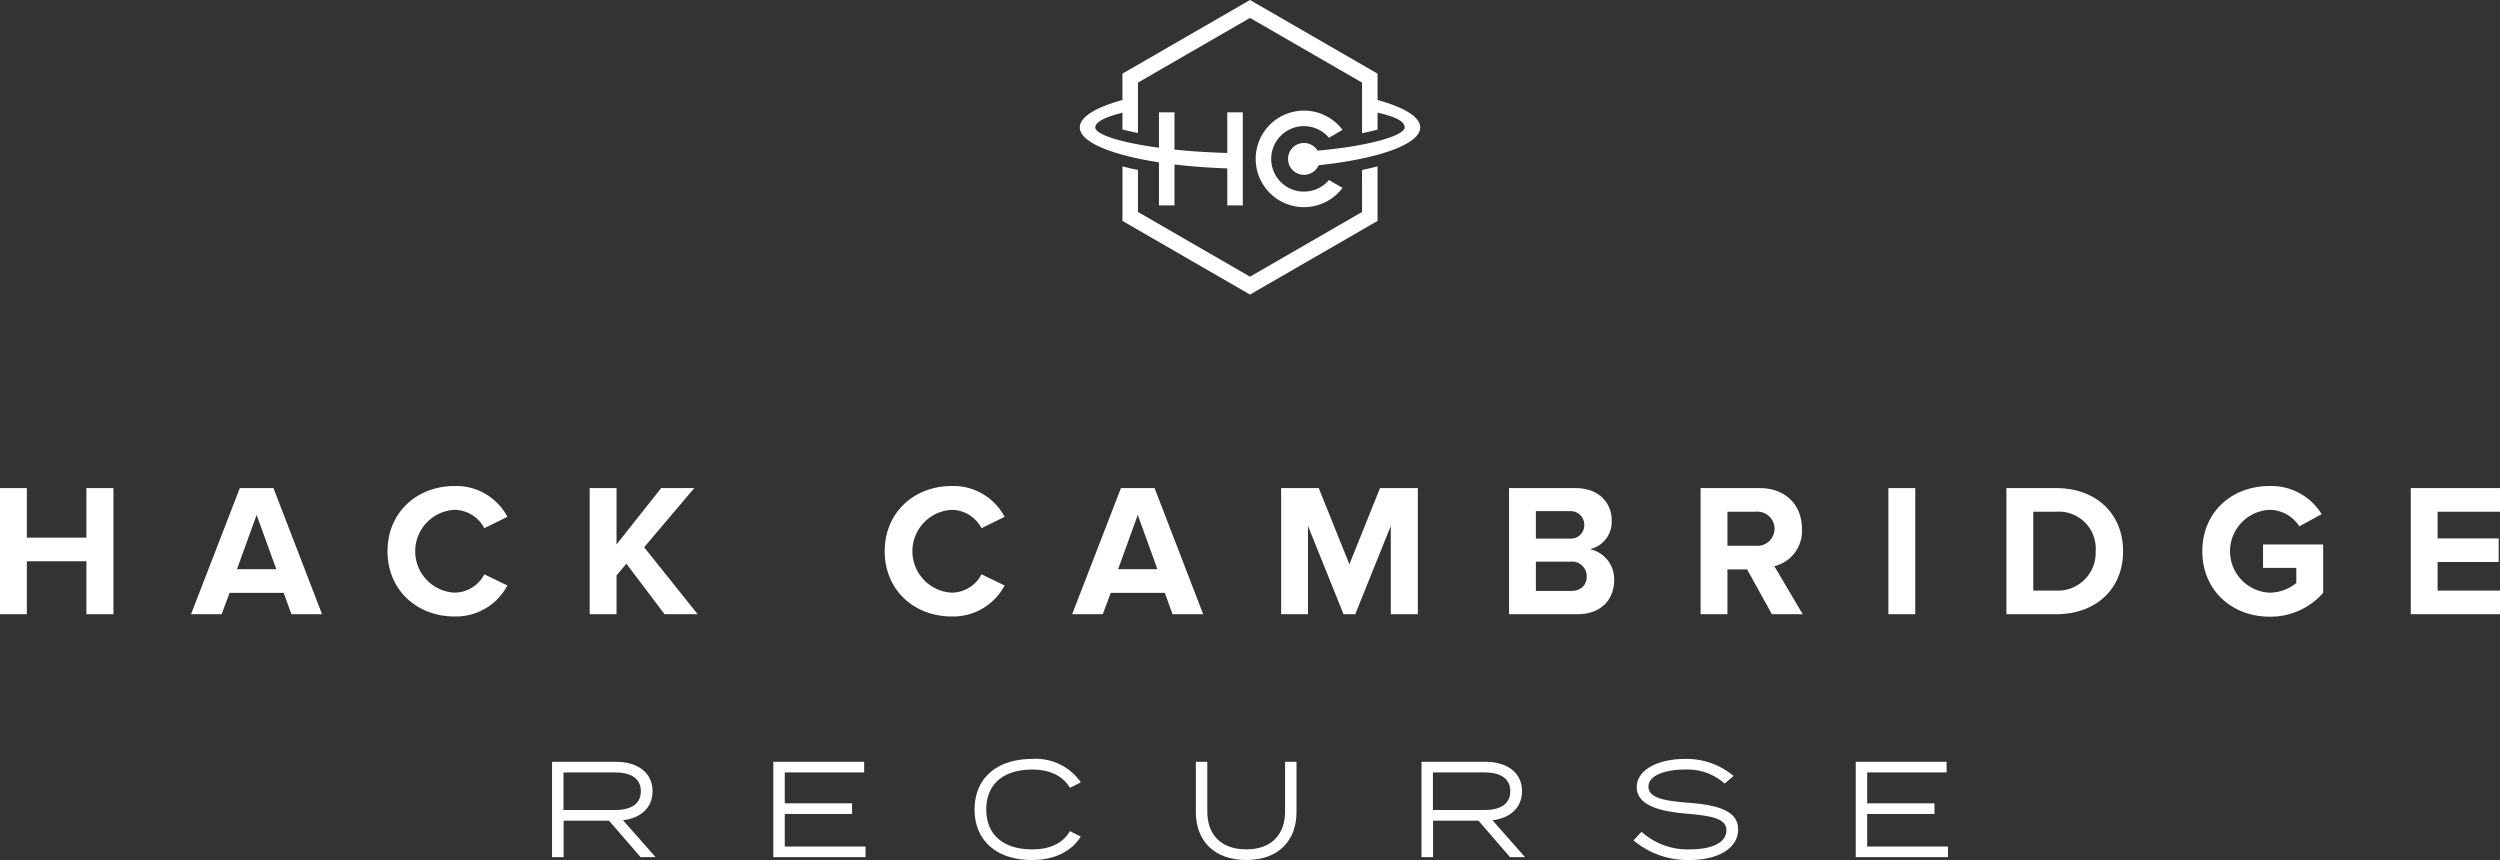 <svg xmlns="http://www.w3.org/2000/svg" viewBox="0 0 330.469 113.682"><rect x="0" y="0" width="330.469" height="113.682" fill="#333333" stroke="none"/><defs><style>.cls-1{fill:#fff;}</style></defs><title>hc2017_logo_vertical_light</title><g id="Layer_2" data-name="Layer 2"><g id="Layer_1-2" data-name="Layer 1"><g id="Logo_Vertical_Light" data-name="Logo Vertical Light"><path class="cls-1" d="M11.422,81.191v-6.998H3.549v6.998H0V64.52H3.549v6.549h7.873V64.52h3.574V81.191Z"/><path class="cls-1" d="M38.523,81.191l-1.025-2.824H30.349l-1.05,2.824H25.25L31.699,64.52h4.449l6.423,16.671ZM33.923,68.069l-2.599,7.174h5.199Z"/><path class="cls-1" d="M51.225,72.868c0-5.123,3.874-8.623,8.873-8.623a7.632,7.632,0,0,1,6.973,4.074l-3.049,1.5a4.518,4.518,0,0,0-3.924-2.425,5.48,5.48,0,0,0,0,10.947,4.47,4.47,0,0,0,3.924-2.424l3.049,1.475a7.678,7.678,0,0,1-6.973,4.099C55.099,81.491,51.225,77.992,51.225,72.868Z"/><path class="cls-1" d="M87.847,81.191,82.798,74.517l-1.3,1.55v5.124H77.949V64.52h3.549v7.448L87.397,64.52h4.374l-6.623,7.823,7.073,8.848Z"/><path class="cls-1" d="M116.949,72.868c0-5.123,3.874-8.623,8.873-8.623a7.632,7.632,0,0,1,6.973,4.074l-3.049,1.5a4.518,4.518,0,0,0-3.924-2.425,5.48,5.48,0,0,0,0,10.947,4.47,4.47,0,0,0,3.924-2.424l3.049,1.475a7.678,7.678,0,0,1-6.973,4.099C120.823,81.491,116.949,77.992,116.949,72.868Z"/><path class="cls-1" d="M154.997,81.191l-1.025-2.824h-7.148l-1.05,2.824h-4.049L148.173,64.52h4.449l6.423,16.671Zm-4.599-13.122-2.599,7.174h5.199Z"/><path class="cls-1" d="M183.846,81.191V69.519l-4.699,11.672h-1.55L172.898,69.519V81.191h-3.549V64.52h4.974l4.05,10.072L182.421,64.52h4.998V81.191Z"/><path class="cls-1" d="M199.474,81.191V64.52h8.773c3.174,0,4.799,2.024,4.799,4.249a3.704,3.704,0,0,1-2.875,3.824,4.039,4.039,0,0,1,3.199,4.099c0,2.499-1.674,4.499-4.849,4.499Zm9.947-11.797a1.794,1.794,0,0,0-1.949-1.825h-4.449v3.624h4.449A1.774,1.774,0,0,0,209.421,69.394Zm.325,6.798a1.948,1.948,0,0,0-2.149-1.949h-4.574v3.874h4.574C208.946,78.117,209.746,77.392,209.746,76.192Z"/><path class="cls-1" d="M234.221,81.191l-3.274-5.924h-2.6v5.924h-3.549V64.52h7.798c3.475,0,5.599,2.274,5.599,5.374a4.784,4.784,0,0,1-3.648,4.948l3.749,6.349Zm.35-11.297a2.263,2.263,0,0,0-2.499-2.25h-3.725v4.499h3.725A2.263,2.263,0,0,0,234.57,69.894Z"/><path class="cls-1" d="M249.623,81.191V64.52h3.55V81.191Z"/><path class="cls-1" d="M265.223,81.191V64.52h6.573c5.224,0,8.849,3.324,8.849,8.348s-3.625,8.323-8.849,8.323ZM277.02,72.868a4.878,4.878,0,0,0-5.224-5.224h-3.023V78.067h3.023A4.99,4.99,0,0,0,277.02,72.868Z"/><path class="cls-1" d="M291.122,72.868c0-5.273,3.999-8.623,8.873-8.623a7.795,7.795,0,0,1,6.898,3.725l-2.949,1.6a4.722,4.722,0,0,0-3.949-2.175,5.48,5.48,0,0,0,0,10.947,5.621,5.621,0,0,0,3.549-1.274v-1.999h-4.398v-3.1h7.948v6.398a9.255,9.255,0,0,1-7.099,3.149C295.121,81.516,291.122,78.117,291.122,72.868Z"/><path class="cls-1" d="M318.672,81.191V64.52h11.797v3.124h-8.247v3.524h8.072v3.124h-8.072v3.774h8.247v3.124Z"/><path class="cls-1" d="M84.677,113.304,80.5,108.479H74.504v4.825h-1.53V100.7h8.462c2.809,0,4.825,1.404,4.825,3.889,0,2.197-1.585,3.565-3.907,3.835l4.303,4.88Zm-3.349-6.229c2.034,0,3.385-.774,3.385-2.485s-1.351-2.484-3.385-2.484H74.486v4.97Z"/><path class="cls-1" d="M114.414,111.9v1.404H102.224V100.7h12.009v1.404H103.736v4.087h8.895v1.404h-8.895V111.9Z"/><path class="cls-1" d="M141.431,109.864l1.44.721c-1.188,1.891-3.385,3.097-6.464,3.097-4.699,0-7.58-2.593-7.58-6.68s2.881-6.68,7.634-6.68a7.215,7.215,0,0,1,6.41,3.097l-1.44.72c-.99-1.674-2.791-2.412-4.987-2.412-3.655,0-6.068,1.8-6.068,5.275s2.413,5.275,6.068,5.275C138.641,112.278,140.459,111.558,141.431,109.864Z"/><path class="cls-1" d="M171.383,100.7v6.662c0,3.673-2.305,6.319-6.644,6.319s-6.662-2.647-6.662-6.319V100.7H159.59v6.571c0,3.098,1.855,5.006,5.149,5.006,3.277,0,5.131-1.908,5.131-5.006V100.7Z"/><path class="cls-1" d="M199.607,113.304l-4.177-4.825h-5.996v4.825h-1.53V100.7h8.462c2.81,0,4.826,1.404,4.826,3.889,0,2.197-1.585,3.565-3.907,3.835l4.303,4.88Zm-3.349-6.229c2.034,0,3.385-.774,3.385-2.485s-1.351-2.484-3.385-2.484h-6.843v4.97Z"/><path class="cls-1" d="M229.757,109.648c0,2.323-2.358,4.033-6.464,4.033a11.083,11.083,0,0,1-7.364-2.593l1.062-1.134a9.105,9.105,0,0,0,6.392,2.322c3.043,0,4.825-.954,4.825-2.521,0-1.53-1.855-1.909-5.257-2.197-3.367-.288-6.591-1.025-6.591-3.511,0-2.377,2.989-3.727,6.356-3.727a9.693,9.693,0,0,1,6.446,2.25l-1.188,1.009a7.378,7.378,0,0,0-5.186-1.855c-2.251-.019-4.88.612-4.88,2.269,0,1.566,2.377,1.891,5.348,2.124C227.092,106.426,229.757,107.164,229.757,109.648Z"/><path class="cls-1" d="M257.495,111.9v1.404H245.305V100.7h12.01v1.404H246.818v4.087h8.895v1.404h-8.895V111.9Z"/><path class="cls-1" d="M180.044,22.468c.719-.148,1.404-.306,2.051-.476v7.212l-1.025.592-14.81,8.551-1.025.592-1.025-.592-14.81-8.551-1.025-.592V21.993c.17.044.341.088.517.131q.737.181,1.534.344V28.02l14.81,8.551,14.81-8.551Zm-7.677-5.794a4.32,4.32,0,0,1,3.303,1.534l1.798-1.038a6.38,6.38,0,1,0,0,7.665L175.67,23.798a4.328,4.328,0,1,1-3.303-7.124Zm9.728-3.455V9.735l-1.025-.592L166.26.592,165.234,0l-1.025.592-14.81,8.551-1.025.592v3.484c-3.509.964-5.639,2.232-5.639,3.62,0,1.944,4.176,3.651,10.466,4.62v5.695h2.051V21.74c2.154.26,4.503.438,6.98.518v4.896h2.051V14.851h-2.051V20.219c-2.503-.066-4.858-.225-6.98-.448v-4.92H153.2v4.676c-5.1-.686-8.415-1.746-8.415-2.688,0-.718,1.325-1.384,3.589-1.934v2.21c.551.147,1.226.303,2.051.463v-6.659l14.81-8.551,14.81,8.551v6.69c.785-.157,1.468-.32,2.051-.479V14.889c2.263.515,3.589,1.113,3.589,1.951,0,1.073-4.699,2.477-11.517,3.07a2.106,2.106,0,1,0,.133,1.936c7.912-.847,13.435-2.77,13.435-5.006C187.734,15.45,185.604,14.183,182.095,13.219Z"/></g></g></g></svg>